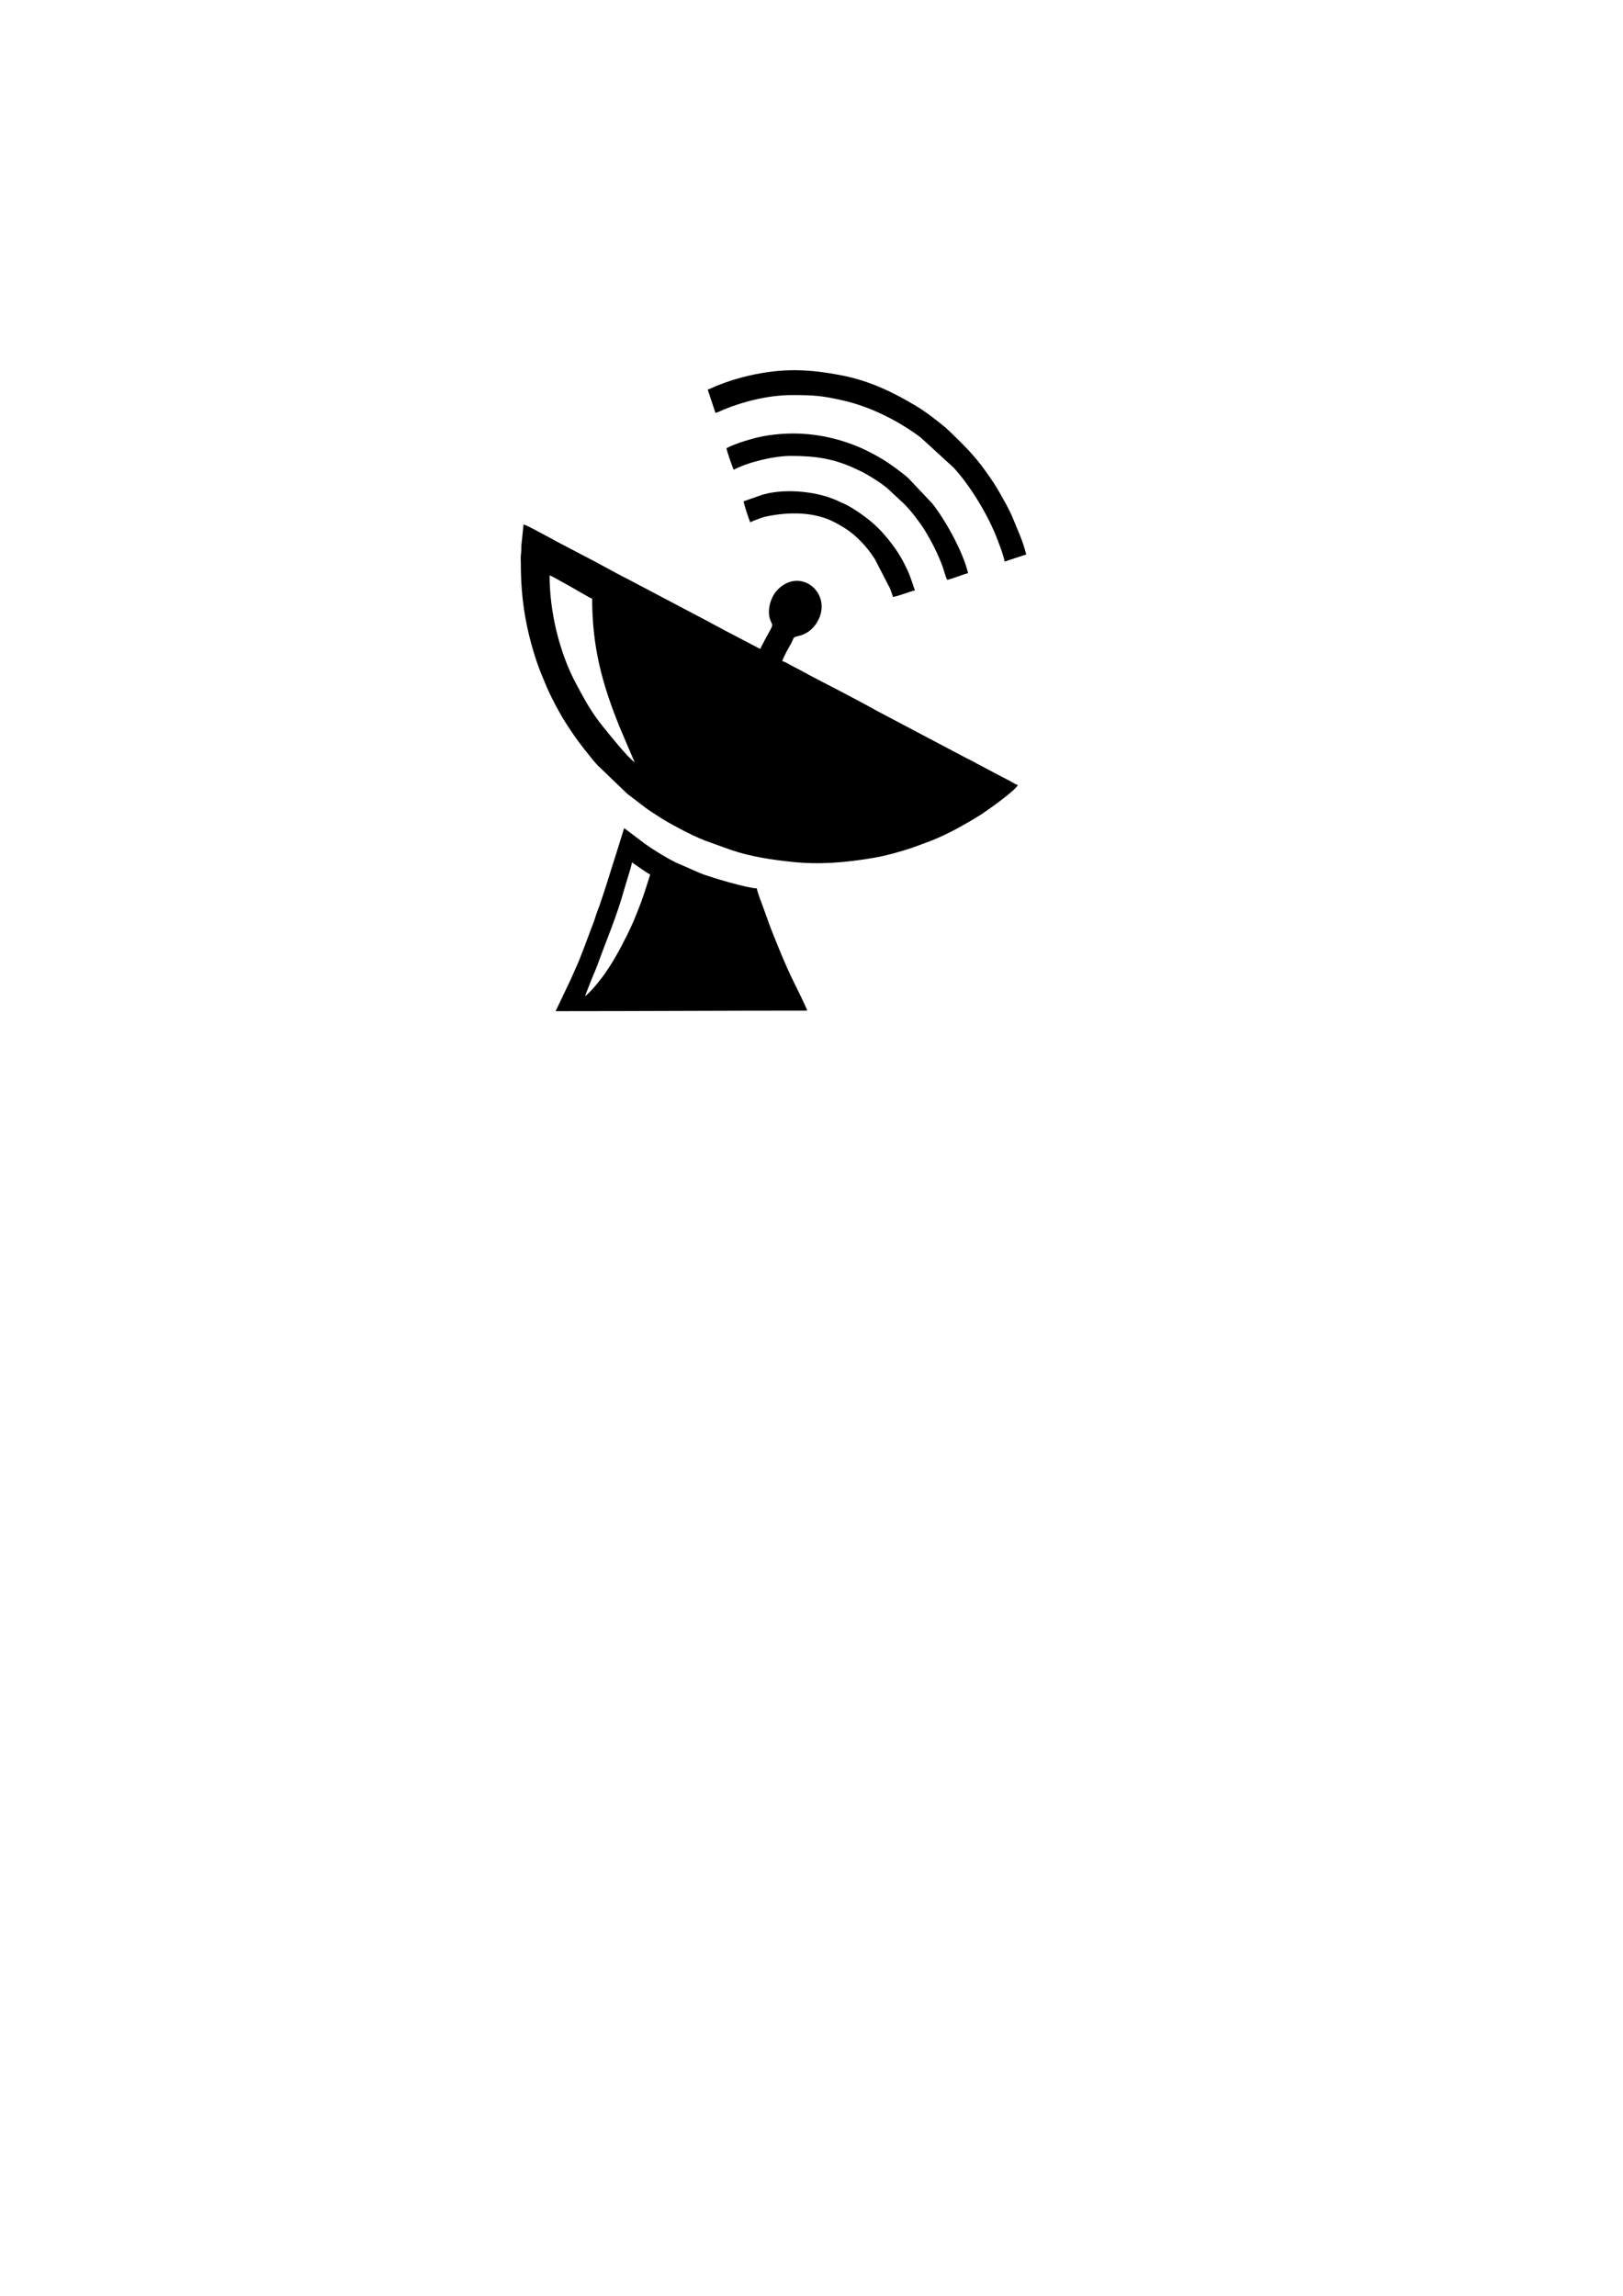 <?xml version="1.0" encoding="UTF-8"?>
<!DOCTYPE svg PUBLIC "-//W3C//DTD SVG 1.1//EN" "http://www.w3.org/Graphics/SVG/1.1/DTD/svg11.dtd">
<!-- Creator: CorelDRAW X8 -->
<?xml-stylesheet href="19 телекоммуникационные системы.css" type="text/css"?>
<svg xmlns="http://www.w3.org/2000/svg" xml:space="preserve" width="210mm" height="297mm" version="1.1" style="shape-rendering:geometricPrecision; text-rendering:geometricPrecision; image-rendering:optimizeQuality; fill-rule:evenodd; clip-rule:evenodd"
viewBox="0 0 21000 29700"
 xmlns:xlink="http://www.w3.org/1999/xlink">
 <g id="Слой_x0020_1">
  <g id="_787899264">
   <path class="fil0" d="M8212 9861l0 0zm0 0c-89,-59 -332,-365 -414,-466 -151,-188 -229,-336 -339,-540 -222,-411 -348,-942 -348,-1412 35,9 421,231 479,265 20,11 50,31 72,36 0,620 125,1089 349,1646 32,80 69,159 100,236l101 235zm-1473 -2568c0,466 68,852 204,1262 41,121 86,226 134,339 48,111 101,210 158,314 55,102 119,196 182,290 51,78 230,310 311,398l361 347c12,10 17,17 29,27l235 180c47,35 92,63 141,95 157,105 437,253 619,326l347 125c256,86 520,126 790,154 355,38 693,8 1040,-50 165,-27 358,-81 516,-134l236 -87c229,-91 443,-212 643,-336 46,-29 84,-59 127,-88 48,-31 344,-249 358,-300 -36,-9 -62,-31 -95,-48l-189 -98c-35,-19 -60,-33 -97,-52 -36,-18 -57,-32 -93,-50 -36,-18 -61,-30 -94,-50 -33,-19 -61,-30 -95,-48l-1142 -603c-259,-145 -589,-314 -856,-453l-191 -103c-34,-18 -62,-30 -94,-49 -24,-14 -74,-42 -102,-49 3,-28 85,-177 99,-201 62,-102 25,-103 102,-121 97,-22 171,-69 229,-150 260,-365 -174,-768 -489,-453 -92,93 -141,267 -98,389 31,86 55,41 -48,224 -30,53 -53,102 -81,155l-474 -248c-35,-20 -63,-35 -98,-53 -33,-16 -60,-33 -93,-50l-1049 -553c-175,-87 -402,-219 -575,-305l-286 -150c-70,-35 -449,-248 -487,-251l-25 246c-7,43 -1,86 -7,129 -7,42 -3,89 -3,133z"/>
   <path class="fil0" d="M7569 12888l0 0zm0 0l80 -206c29,-72 59,-137 85,-208 119,-330 245,-614 344,-973 10,-36 23,-75 35,-115 13,-44 61,-195 64,-230 61,42 179,128 236,158l-73 228c-25,74 -50,147 -80,220 -29,73 -55,143 -88,212 -18,37 -30,66 -48,103 -99,199 -205,396 -337,572 -12,16 -19,23 -31,39 -41,55 -137,166 -187,200zm-380 193c1091,0 2162,-7 3255,-7 -1,-22 -149,-322 -178,-380 -90,-176 -265,-603 -330,-786 -24,-66 -47,-135 -74,-205 -16,-41 -65,-171 -69,-210 -124,-3 -608,-146 -733,-197l-323 -142c-117,-58 -285,-161 -392,-238l-269 -203 -95 305c-65,199 -181,591 -250,766 -21,52 -32,102 -53,154 -51,130 -170,466 -229,587 -11,24 -21,47 -31,70 -10,24 -20,44 -30,69l-199 417z"/>
   <path class="fil0" d="M9157 5040l100 300c27,-2 84,-32 108,-42 260,-107 589,-187 879,-187 281,0 388,7 661,69 356,80 721,264 1008,480l426 390c213,231 431,593 546,877 14,34 28,73 42,109 14,35 71,193 71,229l280 -92c-40,-171 -116,-328 -180,-487 -28,-67 -78,-161 -114,-223 -43,-76 -72,-134 -124,-212 -163,-243 -249,-351 -450,-551l-127 -124c-19,-15 -26,-25 -45,-41 -114,-96 -257,-206 -383,-282 -294,-177 -604,-326 -951,-394 -436,-86 -776,-101 -1224,3 -144,34 -261,71 -397,125 -23,10 -38,16 -60,26 -22,9 -46,22 -66,27z"/>
   <path class="fil0" d="M9400 5798c3,35 77,246 93,279 191,-101 527,-179 737,-179 335,0 561,37 842,167 45,21 100,47 142,72 106,63 164,97 262,175l226 210c93,93 219,261 285,373 81,137 156,288 211,440 17,48 35,122 56,166 45,-4 205,-71 272,-86 -64,-275 -294,-687 -461,-899l-309 -327c-66,-63 -252,-197 -325,-241 -134,-80 -269,-151 -428,-208 -359,-130 -735,-166 -1116,-99 -139,25 -371,95 -487,157z"/>
   <path class="fil0" d="M9622 6485c0,32 71,242 86,272 31,-17 70,-31 106,-44 44,-17 66,-25 122,-36 277,-55 604,-57 860,78 139,74 222,128 333,239 79,79 130,147 191,239l195 378c14,38 29,74 38,111 43,-1 225,-71 286,-85 -21,-46 -48,-155 -95,-256 -57,-124 -113,-222 -193,-329 -105,-140 -207,-253 -349,-359 -83,-62 -173,-124 -266,-170 -24,-12 -41,-17 -65,-29 -267,-135 -695,-182 -1000,-96l-249 87z"/>
  </g>
 </g>
</svg>
